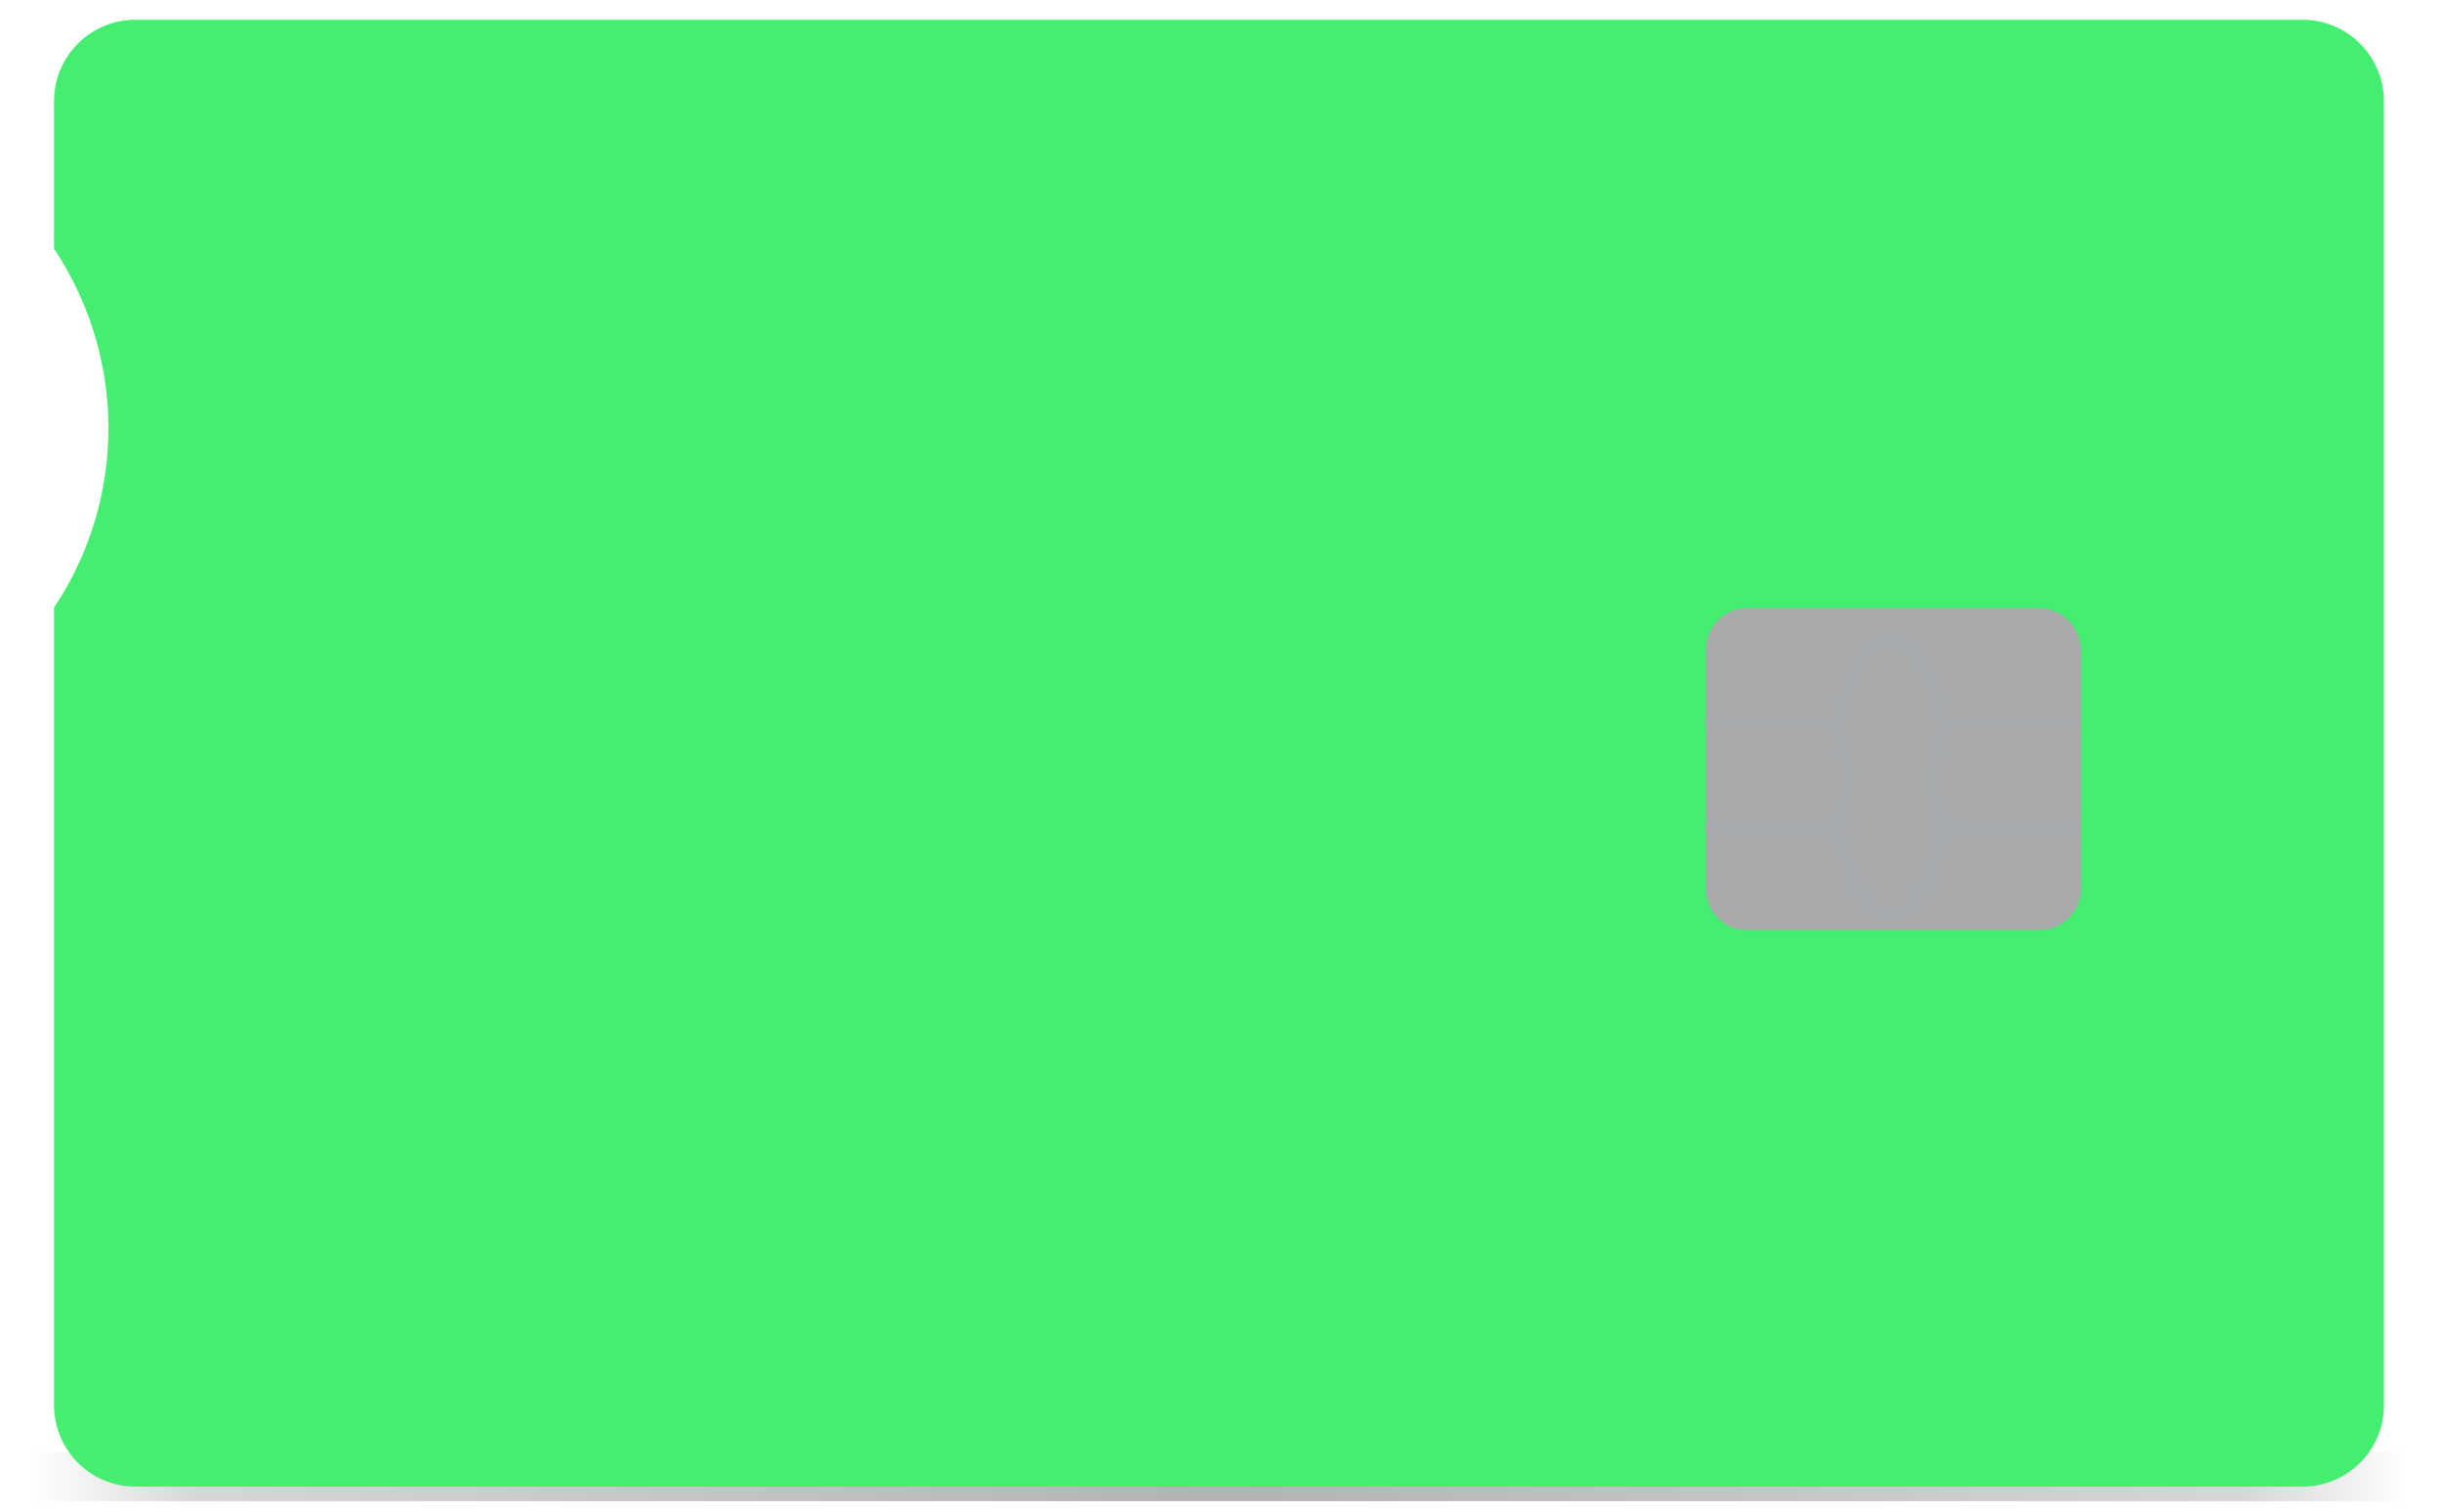 <svg width="42" height="26" fill="none" xmlns="http://www.w3.org/2000/svg"><path d="M.58 24.98h40.85v.84H.58v-.84z" fill="url(#paint0_linear)"/><path d="M13.16 23.55v.01h.01-.01zm0-2.81h.01-.01z" fill="#FF5F00"/><path d="M.93 24.17a1.4 1.4 0 001.4 1.4h37.23a1.4 1.4 0 001.44-1.4V1.74a1.4 1.4 0 00-1.41-1.4H2.33a1.4 1.4 0 00-1.4 1.4v2.54a5.56 5.56 0 010 6.17v13.72z" fill="#44EE70"/><path d="M35.08 10.46H30a.72.72 0 00-.66.77v4A.71.71 0 0030 16h5.12a.72.72 0 00.67-.77v-4a.73.73 0 00-.71-.77z" fill="#A8AAAC"/><path opacity=".2" d="M29.3 12.37h2.34v.13H29.3v-.13zM29.3 14.17h2.34v.13H29.3v-.13zM33.41 12.37h2.34v.13h-2.34v-.13zM33.41 14.17h2.34v.13h-2.34v-.13z" fill="#A8AAAC"/><path opacity=".2" d="M33.43 14.41c.01-.2 0-.4-.06-.59a2.7 2.7 0 01-.07-.47c.01-.15.03-.3.07-.46.05-.2.07-.39.06-.59-.15-.82-.5-1.37-.91-1.37-.41 0-.76.56-.9 1.4-.01.18 0 .38.06.56.04.15.07.3.08.45a2.3 2.3 0 01-.08.47c-.05.19-.07.39-.06.58.14.82.49 1.38.9 1.38.41 0 .76-.54.91-1.36zm-.11 0c-.14.76-.45 1.26-.8 1.26-.35 0-.66-.5-.79-1.27-.01-.18 0-.36.06-.53.04-.16.07-.33.08-.5-.01-.16-.04-.32-.08-.48a1.45 1.45 0 01-.06-.52c.13-.77.45-1.28.79-1.28s.66.5.8 1.27c.01.18 0 .36-.06.53a2.4 2.4 0 00-.08.5c0 .16.03.33.07.5.05.16.07.33.07.5v.02z" fill="#A8AAAC"/><defs><linearGradient id="paint0_linear" x1=".58" y1="25.4" x2="41.42" y2="25.4" gradientUnits="userSpaceOnUse"><stop stop-opacity="0"/><stop offset=".07" stop-opacity=".16"/><stop offset=".5" stop-opacity=".3"/><stop offset=".93" stop-opacity=".16"/><stop offset="1" stop-opacity="0"/></linearGradient></defs></svg>